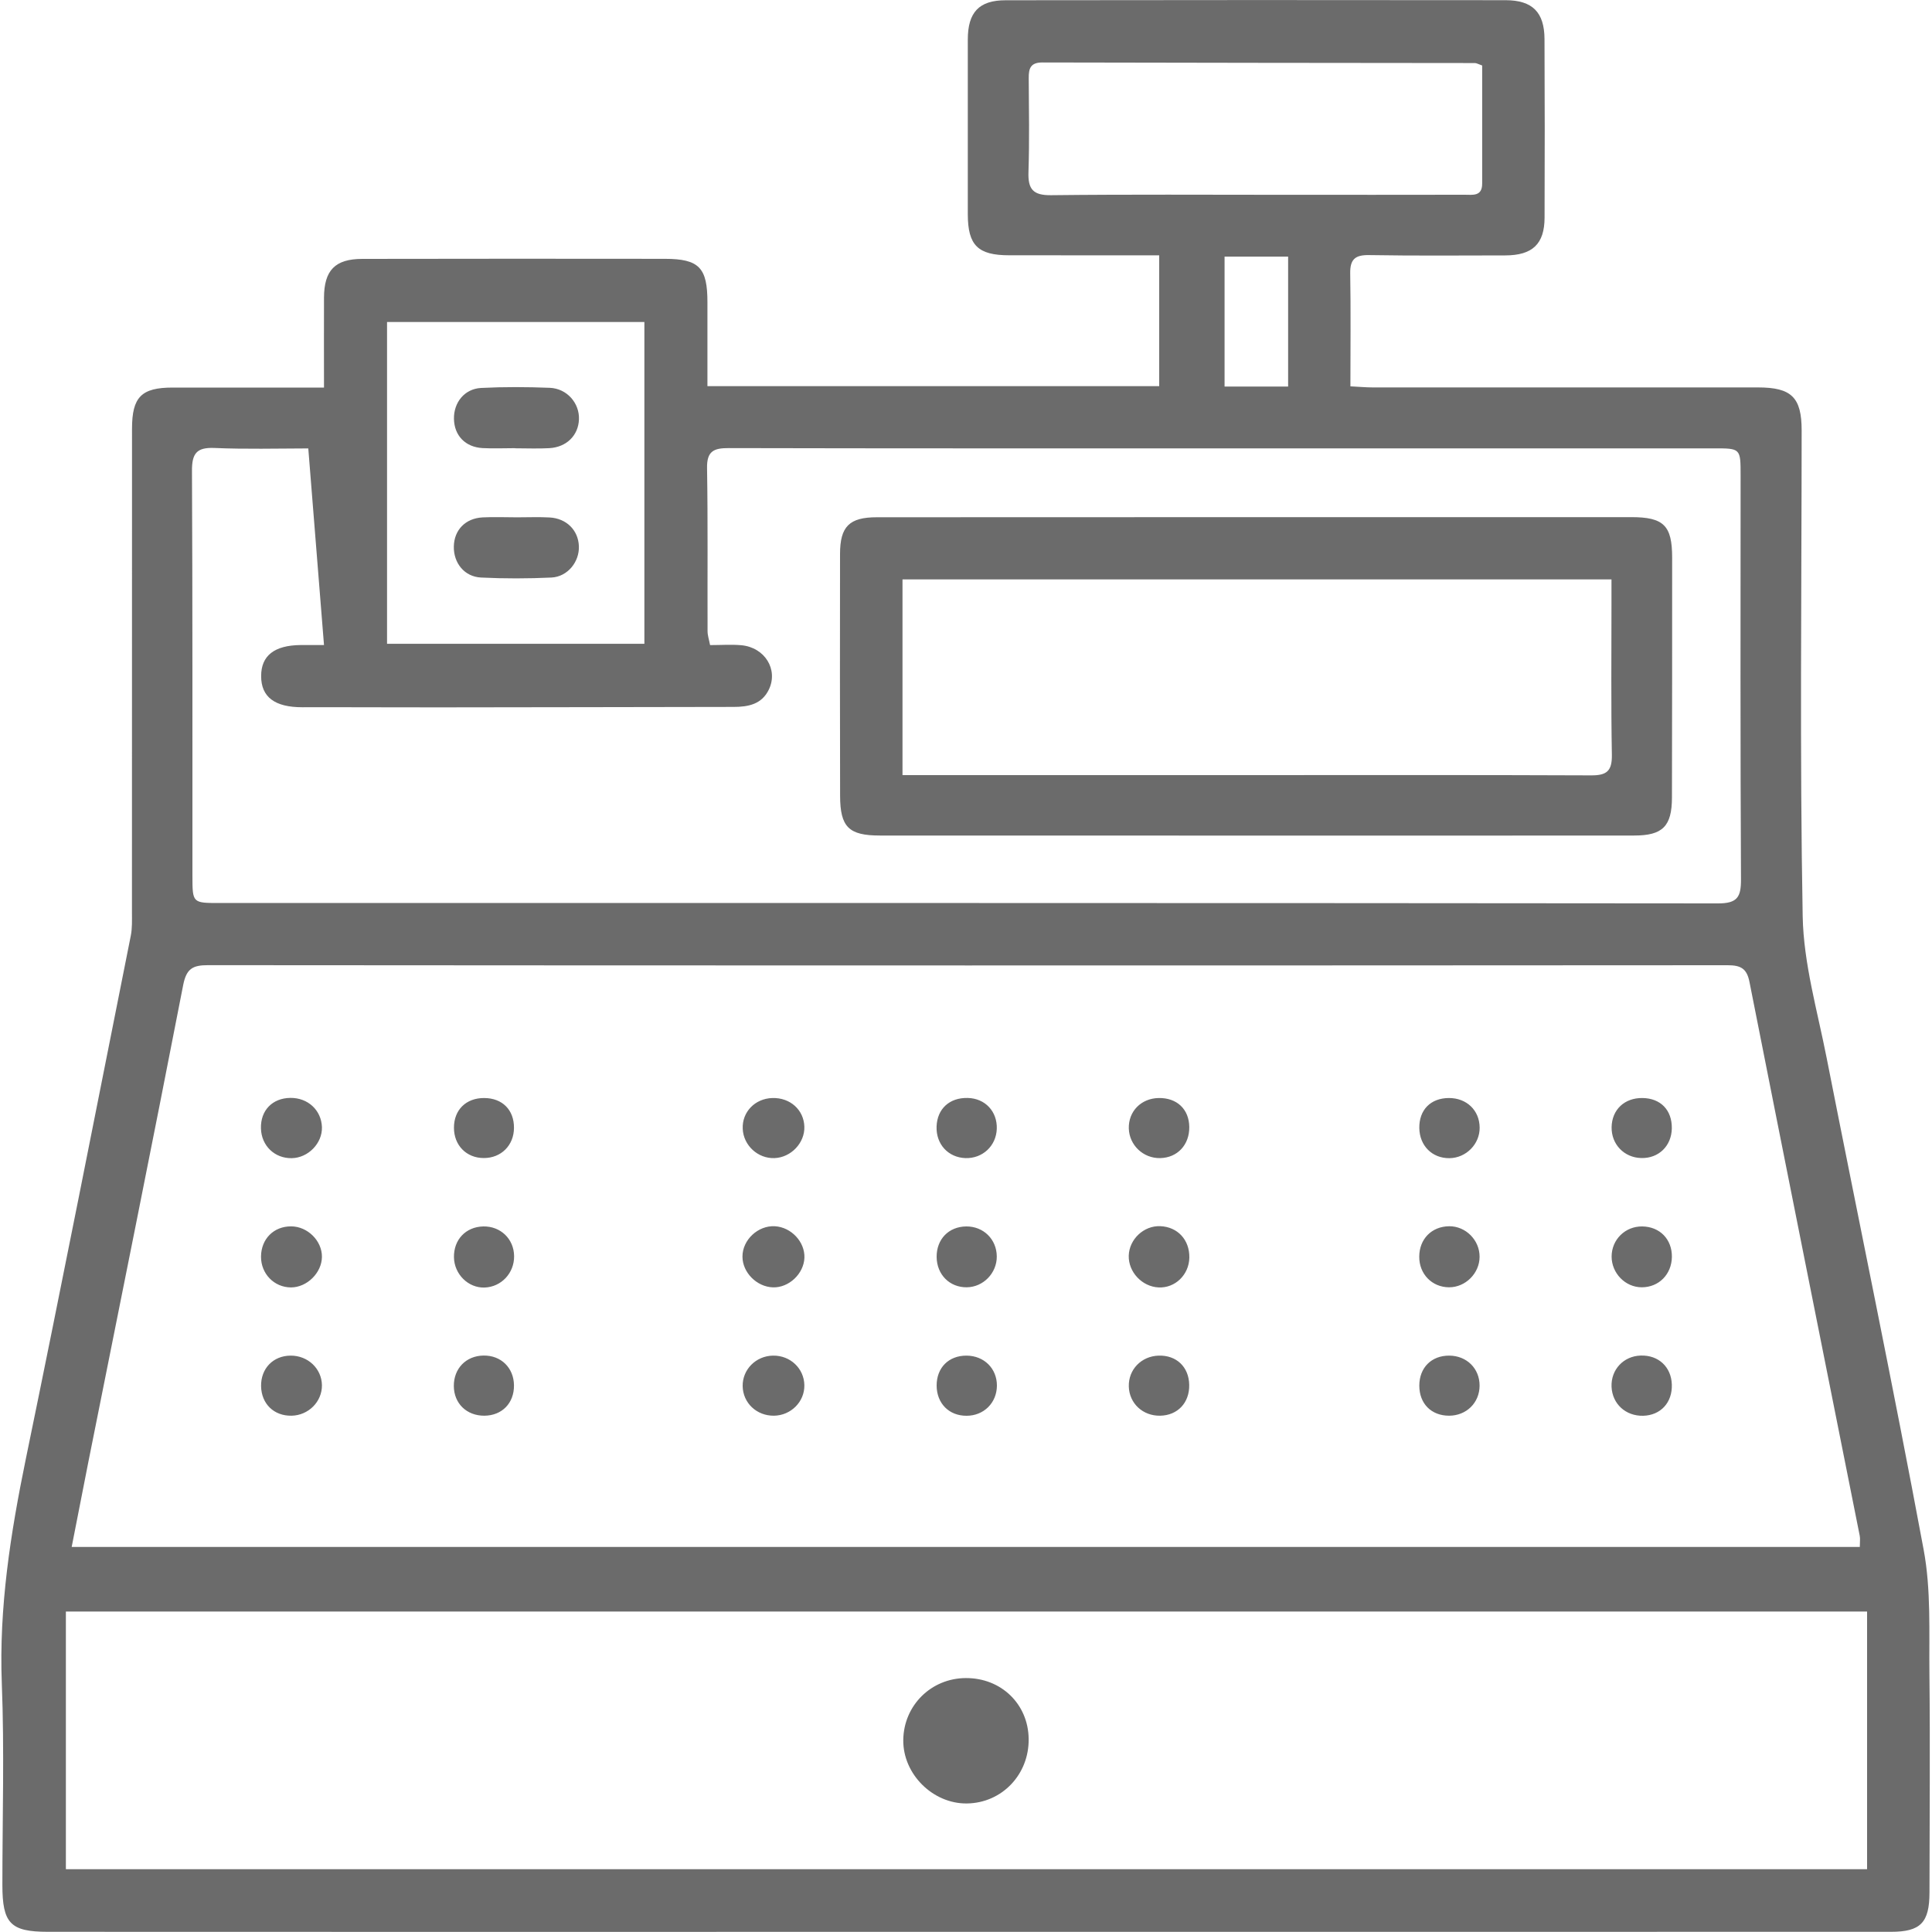 <svg 
 xmlns="http://www.w3.org/2000/svg"
 xmlns:xlink="http://www.w3.org/1999/xlink"
 width="30px" height="30px">
<path fill-rule="evenodd"  fill="rgb(107, 107, 107)"
 d="M29.364,29.997 C23.404,29.998 17.443,29.998 11.483,29.998 C7.902,29.998 4.322,29.999 0.742,29.997 C0.160,29.997 0.037,29.864 0.037,29.269 C0.037,28.226 0.069,27.181 0.028,26.138 C-0.017,24.956 0.164,23.809 0.400,22.659 C0.958,19.952 1.491,17.240 2.031,14.529 C2.054,14.414 2.049,14.292 2.049,14.173 C2.050,11.668 2.049,9.162 2.050,6.657 C2.050,6.165 2.195,6.018 2.682,6.018 C3.453,6.017 4.223,6.018 5.031,6.018 C5.031,5.516 5.029,5.069 5.031,4.622 C5.033,4.197 5.203,4.021 5.625,4.020 C7.192,4.017 8.759,4.017 10.325,4.019 C10.858,4.020 10.986,4.158 10.985,4.698 C10.985,5.124 10.985,5.550 10.985,5.996 C13.337,5.996 15.652,5.996 18.000,5.996 C18.000,5.330 18.000,4.663 18.000,3.965 C17.878,3.965 17.771,3.965 17.664,3.965 C17.000,3.965 16.335,3.965 15.671,3.964 C15.185,3.964 15.029,3.810 15.028,3.329 C15.027,2.424 15.027,1.519 15.028,0.615 C15.028,0.193 15.200,0.004 15.615,0.004 C18.204,-0.000 20.793,0.000 23.381,0.003 C23.797,0.004 23.981,0.192 23.983,0.606 C23.987,1.530 23.988,2.455 23.984,3.379 C23.983,3.790 23.795,3.965 23.374,3.966 C22.670,3.967 21.966,3.973 21.262,3.961 C21.043,3.957 20.962,4.025 20.966,4.248 C20.976,4.822 20.969,5.396 20.969,5.999 C21.109,6.006 21.213,6.016 21.318,6.016 C23.312,6.016 25.305,6.016 27.299,6.016 C27.819,6.016 27.976,6.171 27.976,6.684 C27.975,9.199 27.946,11.715 27.992,14.229 C28.006,14.962 28.220,15.694 28.363,16.422 C28.865,18.969 29.395,21.510 29.870,24.062 C29.987,24.688 29.953,25.344 29.960,25.987 C29.972,27.120 29.962,28.253 29.961,29.387 C29.960,29.855 29.823,29.997 29.364,29.997 ZM10.006,5.000 C8.662,5.000 7.341,5.000 6.010,5.000 C6.010,6.670 6.010,8.317 6.010,9.997 C7.359,9.997 8.680,9.997 10.006,9.997 C10.006,8.317 10.006,6.657 10.006,5.000 ZM22.742,3.024 C22.866,3.024 23.016,3.054 23.015,2.850 C23.015,2.237 23.015,1.624 23.015,1.017 C22.957,0.997 22.930,0.980 22.903,0.979 C20.664,0.976 18.424,0.976 16.185,0.970 C16.001,0.970 15.973,1.064 15.974,1.212 C15.977,1.698 15.986,2.185 15.970,2.671 C15.961,2.938 16.041,3.034 16.321,3.031 C17.530,3.017 18.739,3.025 19.947,3.025 C20.879,3.025 21.810,3.026 22.742,3.024 ZM19.015,3.985 C19.015,4.671 19.015,5.336 19.015,6.002 C19.356,6.002 19.669,6.002 20.002,6.002 C20.002,5.309 20.002,4.652 20.002,3.985 C19.658,3.985 19.338,3.985 19.015,3.985 ZM27.028,7.390 C27.028,6.960 27.030,6.962 26.611,6.962 C24.062,6.963 21.512,6.962 18.963,6.962 C16.414,6.962 13.865,6.964 11.316,6.958 C11.085,6.957 10.975,7.004 10.979,7.266 C10.993,8.111 10.984,8.957 10.987,9.802 C10.987,9.867 11.010,9.932 11.026,10.017 C11.197,10.017 11.355,10.005 11.512,10.019 C11.875,10.053 12.087,10.395 11.940,10.705 C11.830,10.936 11.621,10.977 11.390,10.977 C9.863,10.979 8.335,10.983 6.808,10.984 C6.104,10.985 5.400,10.980 4.696,10.982 C4.269,10.983 4.054,10.825 4.055,10.497 C4.055,10.180 4.261,10.020 4.670,10.016 C4.777,10.015 4.884,10.016 5.031,10.016 L4.787,6.963 C4.301,6.964 3.814,6.977 3.329,6.956 C3.049,6.944 2.979,7.046 2.981,7.315 C2.991,9.413 2.987,11.511 2.988,13.609 C2.989,14.022 2.991,14.022 3.409,14.022 C11.165,14.022 18.922,14.020 26.678,14.028 C26.978,14.028 27.035,13.930 27.034,13.654 C27.023,11.566 27.027,9.478 27.028,7.390 ZM28.878,23.848 C28.307,20.982 27.733,18.116 27.166,15.249 C27.125,15.038 27.030,14.988 26.826,14.988 C18.961,14.993 11.096,14.993 3.231,14.987 C2.993,14.987 2.894,15.040 2.844,15.298 C2.364,17.767 1.865,20.234 1.372,22.701 C1.286,23.133 1.202,23.565 1.113,24.021 C10.392,24.021 19.623,24.021 28.879,24.021 C28.879,23.946 28.887,23.895 28.878,23.848 ZM28.992,25.024 C19.655,25.024 10.341,25.024 1.023,25.024 C1.023,26.371 1.023,27.690 1.023,29.025 C10.369,29.025 19.678,29.025 28.992,29.025 C28.992,27.678 28.992,26.353 28.992,25.024 ZM14.997,26.057 C15.546,26.054 15.966,26.460 15.973,27.000 C15.981,27.554 15.558,27.997 15.015,28.004 C14.485,28.011 14.020,27.548 14.026,27.019 C14.032,26.482 14.459,26.059 14.997,26.057 ZM4.509,17.048 C4.781,17.045 4.990,17.239 4.999,17.502 C5.007,17.751 4.787,17.979 4.531,17.984 C4.265,17.989 4.059,17.791 4.052,17.522 C4.044,17.243 4.229,17.051 4.509,17.048 ZM4.522,19.043 C4.776,19.044 5.001,19.267 4.999,19.516 C4.997,19.764 4.767,19.991 4.518,19.991 C4.257,19.990 4.052,19.779 4.053,19.513 C4.055,19.238 4.251,19.041 4.522,19.043 ZM4.512,21.050 C4.780,21.048 4.995,21.251 4.999,21.509 C5.002,21.765 4.790,21.978 4.527,21.983 C4.254,21.988 4.059,21.799 4.054,21.524 C4.050,21.250 4.241,21.052 4.512,21.050 ZM7.509,21.049 C7.780,21.045 7.978,21.239 7.981,21.511 C7.984,21.788 7.795,21.981 7.521,21.983 C7.246,21.984 7.049,21.793 7.047,21.523 C7.045,21.250 7.237,21.052 7.509,21.049 ZM7.524,19.993 C7.271,20.001 7.054,19.786 7.049,19.524 C7.044,19.249 7.233,19.050 7.505,19.044 C7.773,19.039 7.980,19.238 7.983,19.505 C7.986,19.769 7.784,19.984 7.524,19.993 ZM12.033,19.041 C12.287,19.056 12.500,19.284 12.491,19.531 C12.481,19.780 12.249,19.998 12.002,19.990 C11.751,19.982 11.529,19.759 11.529,19.513 C11.528,19.253 11.771,19.026 12.033,19.041 ZM12.004,21.050 C12.271,21.046 12.486,21.249 12.490,21.509 C12.495,21.766 12.281,21.980 12.017,21.983 C11.748,21.985 11.537,21.785 11.532,21.524 C11.528,21.265 11.738,21.054 12.004,21.050 ZM15.027,17.049 C15.297,17.055 15.488,17.259 15.478,17.530 C15.468,17.795 15.256,17.992 14.990,17.983 C14.723,17.973 14.534,17.767 14.543,17.494 C14.552,17.218 14.744,17.042 15.027,17.049 ZM15.004,19.044 C15.271,19.042 15.476,19.243 15.478,19.510 C15.480,19.768 15.269,19.986 15.012,19.989 C14.746,19.992 14.547,19.792 14.544,19.519 C14.542,19.242 14.731,19.047 15.004,19.044 ZM15.009,21.050 C15.281,21.052 15.481,21.250 15.480,21.517 C15.478,21.784 15.276,21.984 15.008,21.984 C14.736,21.985 14.545,21.791 14.544,21.515 C14.544,21.236 14.732,21.049 15.009,21.050 ZM18.017,19.040 C18.287,19.051 18.473,19.253 18.468,19.529 C18.463,19.795 18.247,20.004 17.990,19.991 C17.734,19.979 17.521,19.752 17.527,19.499 C17.534,19.243 17.761,19.029 18.017,19.040 ZM17.990,21.050 C18.267,21.041 18.461,21.225 18.466,21.503 C18.472,21.781 18.287,21.978 18.015,21.983 C17.746,21.988 17.535,21.792 17.528,21.529 C17.521,21.267 17.722,21.059 17.990,21.050 ZM22.503,19.041 C22.759,19.039 22.976,19.256 22.975,19.515 C22.975,19.771 22.756,19.990 22.501,19.989 C22.236,19.988 22.036,19.783 22.038,19.513 C22.039,19.239 22.231,19.044 22.503,19.041 ZM22.503,21.050 C22.775,21.051 22.976,21.250 22.975,21.517 C22.974,21.782 22.771,21.982 22.502,21.983 C22.225,21.983 22.039,21.796 22.039,21.516 C22.039,21.238 22.227,21.049 22.503,21.050 ZM22.507,17.984 C22.239,17.987 22.043,17.791 22.039,17.516 C22.035,17.234 22.215,17.051 22.498,17.050 C22.773,17.049 22.973,17.240 22.976,17.508 C22.979,17.765 22.766,17.981 22.507,17.984 ZM25.477,21.049 C25.752,21.040 25.951,21.225 25.960,21.498 C25.970,21.778 25.787,21.977 25.515,21.984 C25.243,21.990 25.036,21.800 25.024,21.534 C25.013,21.268 25.210,21.057 25.477,21.049 ZM25.493,19.989 C25.238,19.989 25.025,19.771 25.025,19.511 C25.026,19.248 25.236,19.041 25.500,19.044 C25.773,19.047 25.964,19.243 25.961,19.517 C25.957,19.789 25.758,19.989 25.493,19.989 ZM25.486,17.982 C25.219,17.976 25.020,17.768 25.025,17.502 C25.030,17.230 25.226,17.046 25.505,17.050 C25.787,17.054 25.964,17.238 25.960,17.522 C25.955,17.795 25.755,17.989 25.486,17.982 ZM18.014,17.983 C17.753,17.988 17.536,17.783 17.528,17.523 C17.521,17.257 17.719,17.055 17.992,17.050 C18.275,17.045 18.464,17.224 18.467,17.500 C18.470,17.778 18.282,17.978 18.014,17.983 ZM12.027,17.983 C11.769,17.993 11.544,17.786 11.533,17.528 C11.521,17.267 11.724,17.057 11.995,17.050 C12.270,17.043 12.482,17.234 12.490,17.495 C12.498,17.747 12.283,17.973 12.027,17.983 ZM7.512,17.982 C7.243,17.982 7.048,17.784 7.049,17.510 C7.049,17.234 7.237,17.049 7.518,17.050 C7.800,17.051 7.983,17.234 7.981,17.514 C7.980,17.785 7.781,17.983 7.512,17.982 ZM25.377,12.974 C23.414,12.976 21.452,12.975 19.490,12.975 C17.547,12.974 15.604,12.975 13.662,12.974 C13.180,12.974 13.046,12.843 13.045,12.357 C13.042,11.105 13.042,9.854 13.044,8.602 C13.044,8.175 13.189,8.032 13.615,8.032 C17.520,8.030 21.425,8.030 25.329,8.030 C25.836,8.030 25.965,8.161 25.965,8.660 C25.964,9.902 25.966,11.143 25.962,12.385 C25.961,12.831 25.817,12.974 25.377,12.974 ZM25.023,9.368 C25.023,9.251 25.023,9.135 25.023,8.997 C21.319,8.997 17.668,8.997 14.014,8.997 C14.014,10.015 14.014,11.011 14.014,12.036 C14.197,12.036 14.353,12.036 14.510,12.036 C16.066,12.036 17.622,12.036 19.177,12.036 C21.020,12.036 22.864,12.032 24.707,12.040 C24.949,12.041 25.033,11.973 25.029,11.722 C25.015,10.938 25.023,10.153 25.023,9.368 ZM7.495,8.034 C7.672,8.025 7.850,8.033 8.028,8.033 C8.196,8.033 8.364,8.026 8.531,8.035 C8.796,8.048 8.980,8.233 8.989,8.482 C8.998,8.724 8.814,8.955 8.564,8.968 C8.200,8.985 7.833,8.986 7.469,8.968 C7.210,8.955 7.042,8.741 7.047,8.486 C7.052,8.230 7.226,8.048 7.495,8.034 ZM8.530,6.959 C8.353,6.969 8.175,6.961 7.997,6.961 L7.997,6.959 C7.830,6.959 7.662,6.967 7.494,6.958 C7.225,6.943 7.054,6.763 7.049,6.505 C7.044,6.250 7.213,6.037 7.472,6.024 C7.826,6.006 8.182,6.008 8.537,6.022 C8.805,6.033 9.000,6.261 8.990,6.512 C8.981,6.760 8.798,6.944 8.530,6.959 Z"/>
</svg>